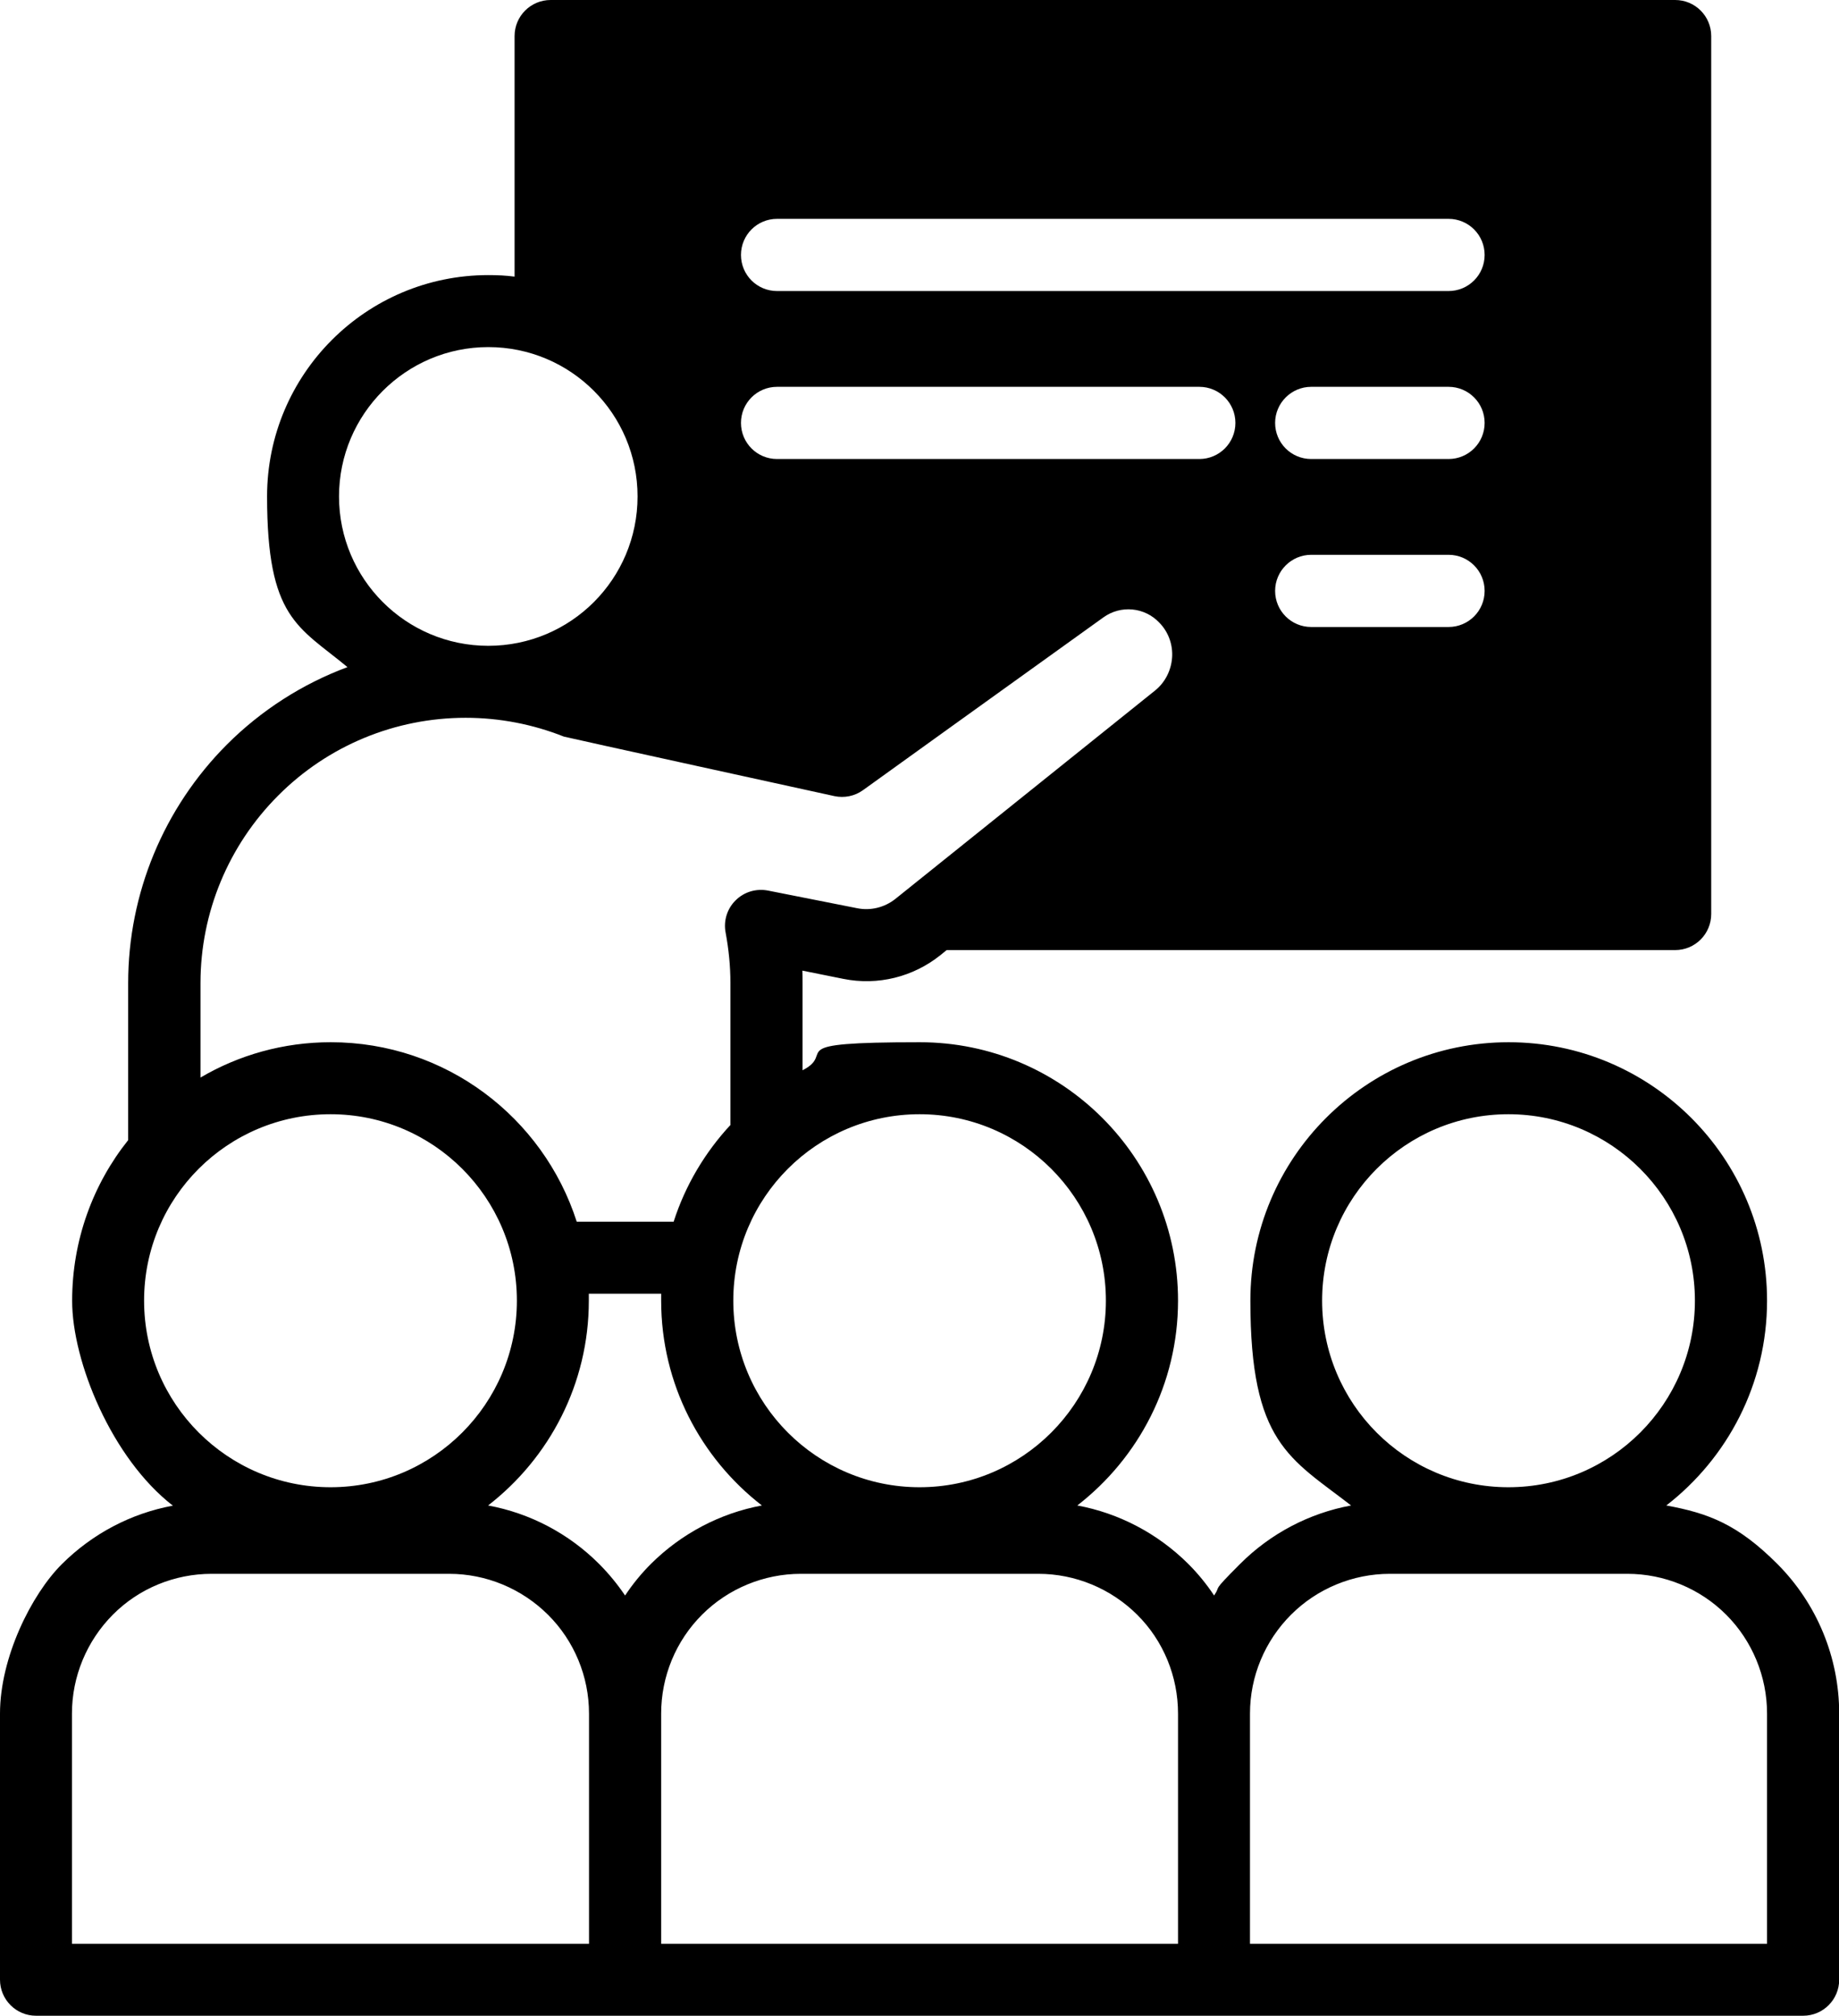 <?xml version="1.0" encoding="UTF-8"?>
<svg id="Layer_1" xmlns="http://www.w3.org/2000/svg" version="1.1" viewBox="0 0 958.5 1050">
  <!-- Generator: Adobe Illustrator 29.2.1, SVG Export Plug-In . SVG Version: 2.1.0 Build 116)  -->
  <defs>
    <style>
      .st0 {
        fill-rule: evenodd;
      }
    </style>
  </defs>
  <path class="st0" d="M18.8,1050h921c10.4,0,18.8-8.4,18.8-18.8v-138.6c0-29.2-11.6-57.3-32.3-78s-36-26.4-57.8-30.4c31.9-24.7,52.5-63.3,52.5-106.7,0-74.3-60.4-134.6-134.7-134.6s-134.6,60.3-134.6,134.6,20.6,82,52.5,106.7c-21.8,4-42,14.6-57.8,30.4s-9.6,10.6-13.6,16.5c-3.9-5.9-8.4-11.4-13.5-16.5-15.9-15.8-36.1-26.4-57.8-30.4,31.9-24.7,52.5-63.3,52.5-106.7,0-74.3-60.3-134.6-134.6-134.6s-42.8,5.3-61.1,14.6v-45.5c0-2.1,0-4.2-.1-6.4l21.4,4.3c17.9,3.6,36.4-1,50.6-12.4l3.2-2.6h379.7c10.4,0,18.8-8.4,18.8-18.8V18.8c0-10.4-8.4-18.8-18.8-18.8H287c-10.4,0-18.8,8.4-18.8,18.8v125.3c-4.5-.6-9-.8-13.7-.8-63.6,0-115.3,51.6-115.3,115.3s16.3,67.7,41.9,88.9c-23.4,8.7-44.9,22.4-62.9,40.4-32.9,33-51.4,77.6-51.4,124.2v81.8c-18.3,22.9-29.2,52.1-29.2,83.7s20.6,82,52.5,106.7c-21.8,4-41.9,14.6-57.8,30.4S0,863.4,0,892.6v138.6c0,10.4,8.4,18.8,18.8,18.8h0ZM651.5,1012.5v-119.9c0-19.3,7.7-37.8,21.4-51.5,13.6-13.6,32.2-21.3,51.5-21.3h123.8c19.3,0,37.9,7.7,51.5,21.3s21.3,32.2,21.3,51.5v119.9h-269.5,0ZM614,892.6v119.9h-269.4v-119.9c0-19.3,7.6-37.8,21.3-51.5,13.6-13.6,32.2-21.3,51.5-21.3h123.8c19.3,0,37.8,7.7,51.5,21.3,13.7,13.6,21.3,32.2,21.3,51.5h0ZM307,892.6v119.9H37.5v-119.9c0-19.3,7.7-37.8,21.3-51.5s32.2-21.3,51.5-21.3h123.8c19.3,0,37.8,7.7,51.5,21.3,13.7,13.6,21.4,32.2,21.4,51.5h0ZM344.7,673.9h-37.8c0,1.2,0,2.4,0,3.6,0,43.4-20.6,82-52.5,106.7,21.8,4,42,14.6,57.8,30.4,5.1,5.1,9.6,10.6,13.6,16.5,3.9-5.9,8.4-11.4,13.5-16.5,15.9-15.8,36.1-26.4,57.8-30.4-31.9-24.7-52.5-63.3-52.5-106.7s0-2.4,0-3.6h0ZM786.2,580.4c53.6,0,97.2,43.5,97.2,97.1s-43.5,97.2-97.2,97.2-97.1-43.5-97.1-97.2,43.5-97.1,97.1-97.1ZM479.3,580.4c53.6,0,97.1,43.5,97.1,97.1s-43.5,97.2-97.1,97.2-97.1-43.5-97.1-97.2,43.5-97.1,97.1-97.1ZM172.3,580.4c53.6,0,97.1,43.5,97.1,97.1s-43.5,97.2-97.1,97.2-97.2-43.5-97.2-97.2,43.5-97.1,97.2-97.1ZM380.7,585.9v-73.9c0-8.9-.9-17.6-2.5-26.2-1.2-6.1.8-12.5,5.2-16.8,4.4-4.4,10.7-6.3,16.9-5.1l46.5,9.2c7,1.4,14.2-.4,19.8-4.8,29.5-23.7,94.3-75.6,135.3-108.5,5.3-4.2,8.5-10.5,9-17.2.5-6.7-1.9-13.4-6.6-18.2h0c-7.7-8.2-20.2-9.3-29.2-2.8-44.8,32.1-125.3,90-125.3,90-4.3,3.1-9.7,4.2-14.9,3.1,0,0-140.3-30.7-141-31-16.1-6.4-33.5-9.8-51.2-9.8h0c-36.7,0-71.8,14.5-97.7,40.5-25.9,25.9-40.5,61-40.5,97.6v49.3c19.9-11.7,43.1-18.4,67.9-18.4,60,0,110.8,39.3,128.2,93.5h50.5c6.1-19,16.4-36.2,29.7-50.5h0ZM254.5,180.8c43,0,77.8,34.8,77.8,77.8s-34.8,77.8-77.8,77.8-77.8-34.9-77.8-77.8,34.9-77.8,77.8-77.8h0ZM683.4,326.6h71.6c10.4,0,18.8-8.4,18.8-18.8s-8.4-18.8-18.8-18.8h-71.6c-10.3,0-18.8,8.4-18.8,18.8s8.4,18.8,18.8,18.8ZM683.4,239.1h71.6c10.4,0,18.8-8.4,18.8-18.8s-8.4-18.8-18.8-18.8h-71.6c-10.3,0-18.8,8.4-18.8,18.8s8.4,18.8,18.8,18.8ZM405,239.1h220.1c10.4,0,18.8-8.4,18.8-18.8s-8.4-18.8-18.8-18.8h-220.1c-10.4,0-18.8,8.4-18.8,18.8s8.4,18.8,18.8,18.8ZM405,151.6h350c10.4,0,18.8-8.4,18.8-18.8s-8.4-18.8-18.8-18.8h-350c-10.4,0-18.8,8.4-18.8,18.8s8.4,18.8,18.8,18.8Z"/>
</svg>